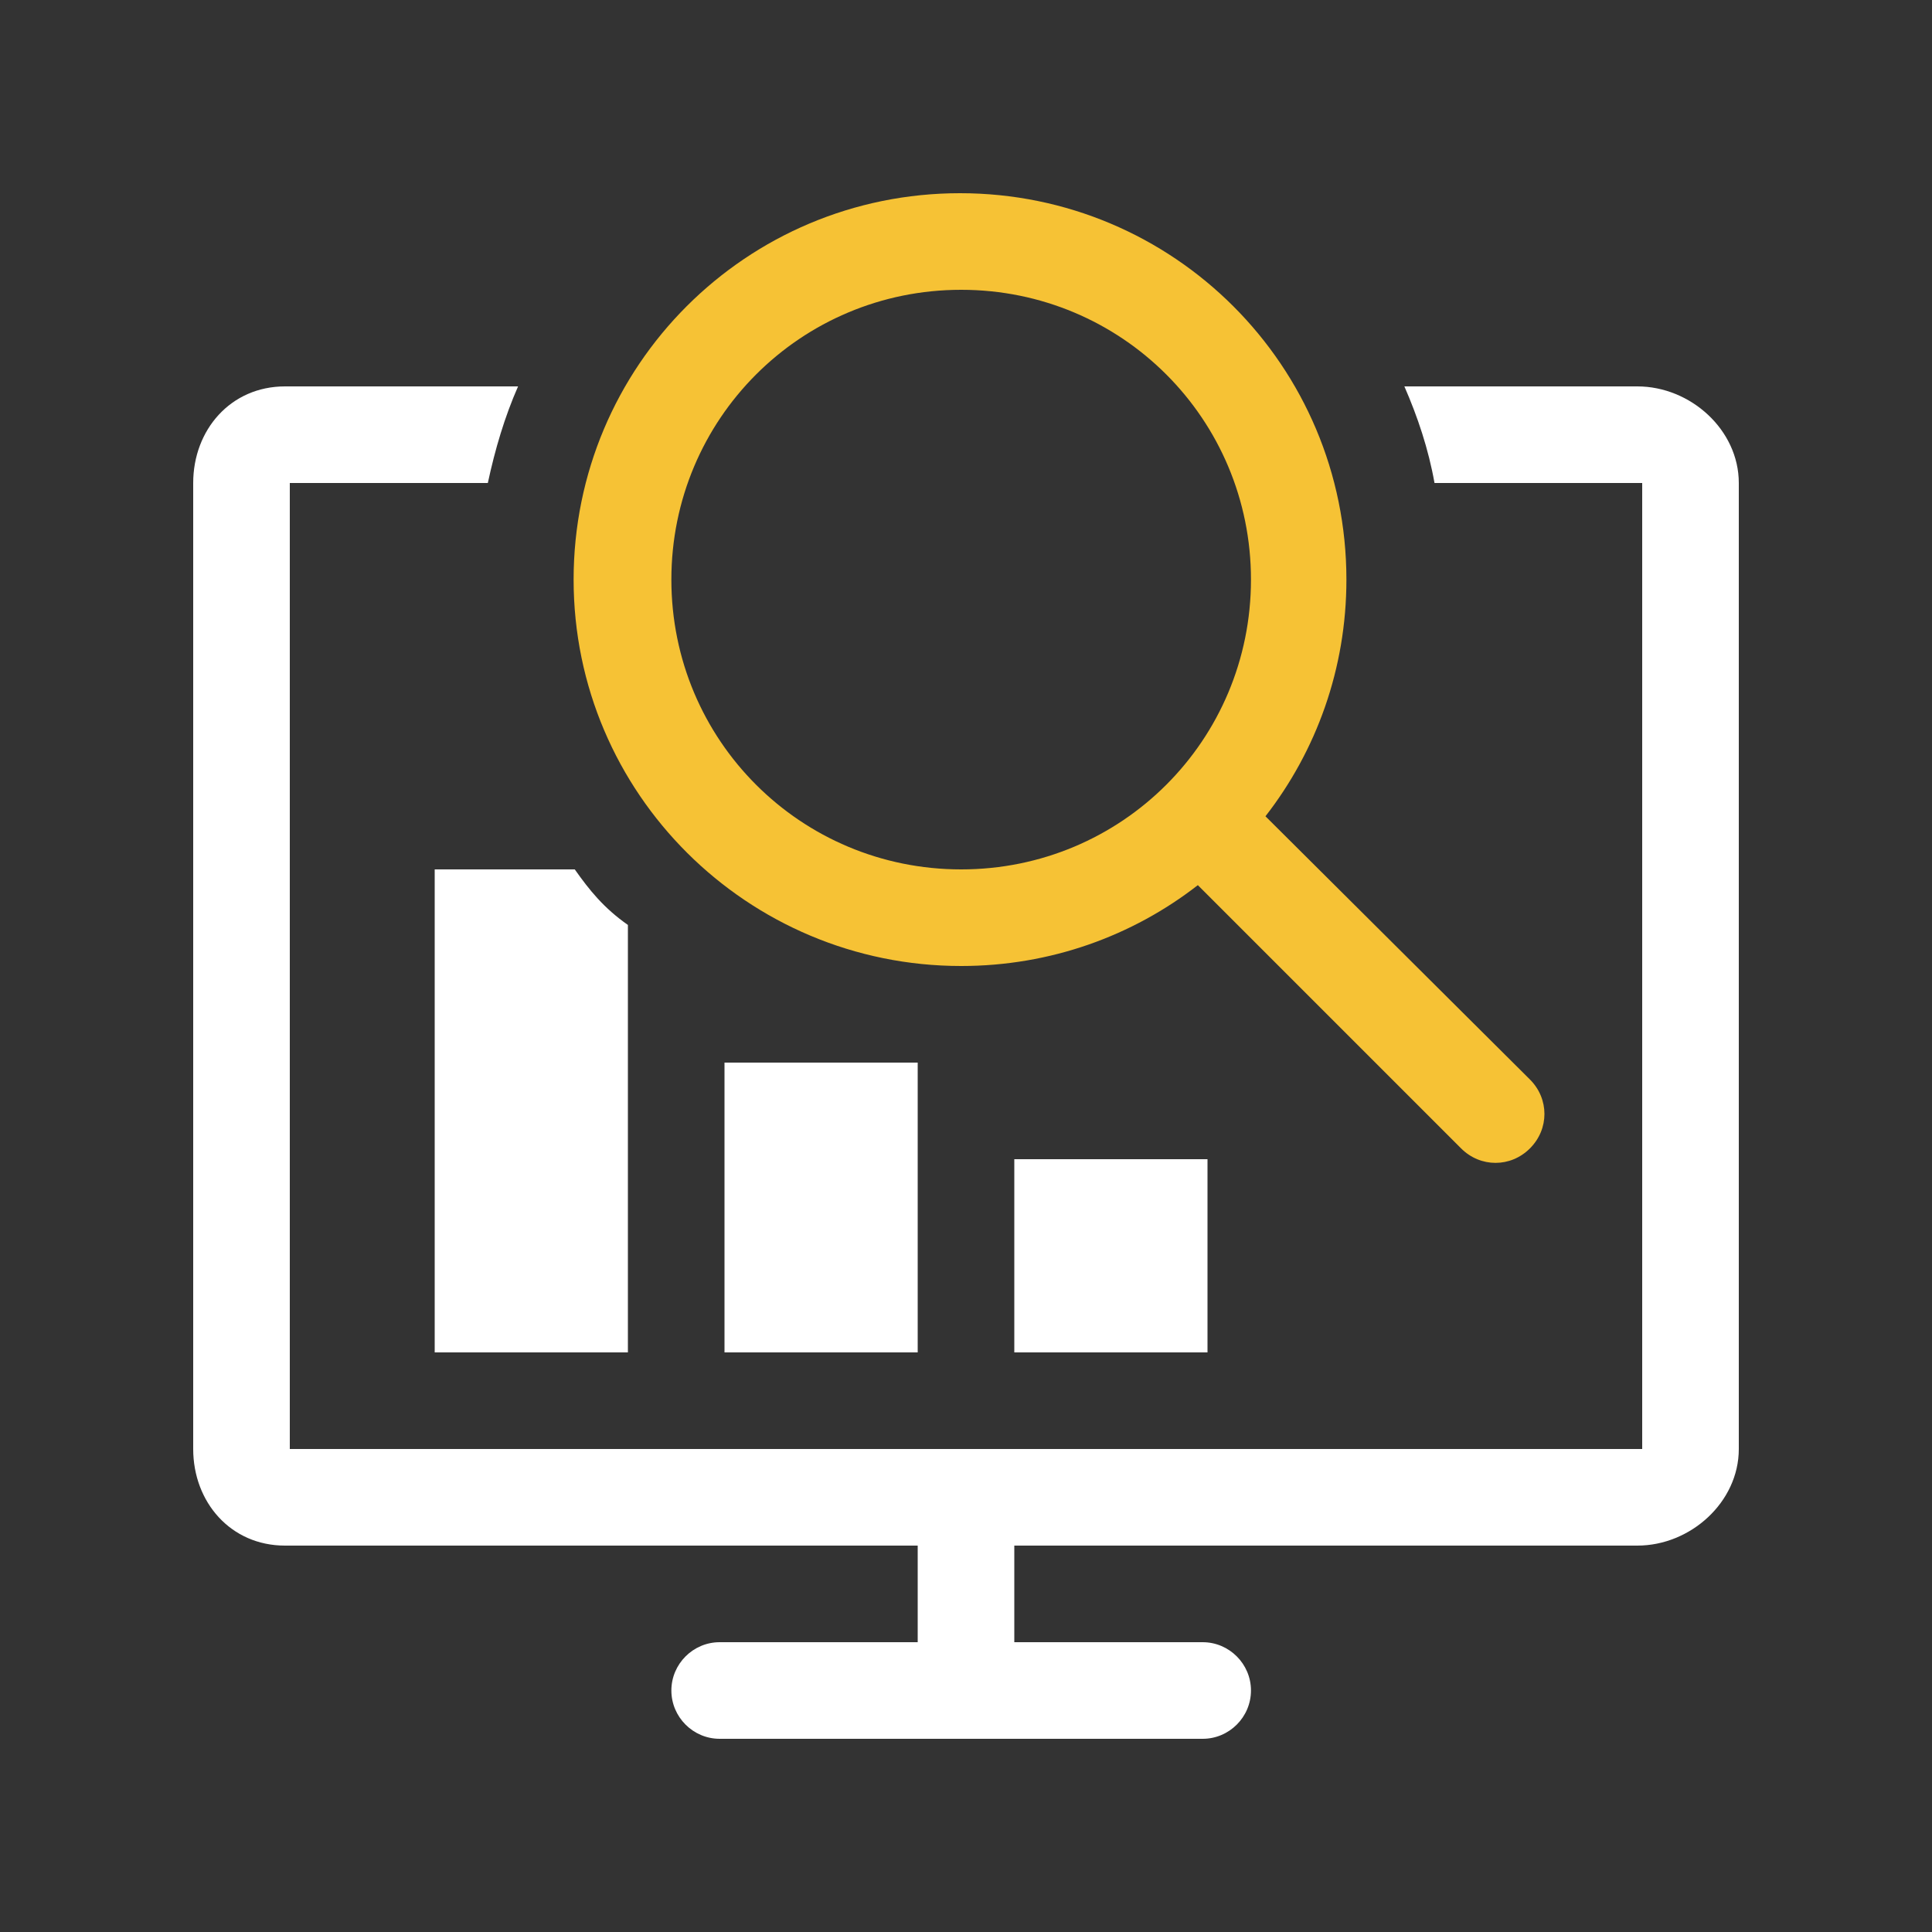 <?xml version="1.0" encoding="UTF-8"?>
<svg width="20px" height="20px" viewBox="0 0 20 20" version="1.1" xmlns="http://www.w3.org/2000/svg" xmlns:xlink="http://www.w3.org/1999/xlink">
    <rect x="0" y="0" width="20" height="20" fill="#333333" stroke="none"/>
    <!-- Generator: Sketch 54.1 (76490) - https://sketchapp.com -->
    <title>患者查询统计</title>
    <desc>Created with Sketch.</desc>
    <g id="统计查询/敏感指标" stroke="none" stroke-width="1" fill="none" fill-rule="evenodd">
        <g id="系统设置与统计查询" transform="translate(-14, -486)" fill-rule="nonzero">
            <g id="icon-rgb_dmv" transform="translate(14, 486)">
                <g id="查询统计" transform="translate(2, 2)">
                    <path d="M5.5,9 L7.5,9 L7.5,12 L5.5,12 L5.5,9 Z M8.5,10 L10.5,10 L10.5,12 L8.5,12 L8.5,10 Z M14.95,2 L12.538,2 C12.675,2.313 12.788,2.65 12.85,3 L15,3 L15,13 L1,13 L1,3 L3.05,3 C3.125,2.65 3.225,2.313 3.363,2 L0.95,2 C0.388,2 0,2.45 0,3 L0,13 C0,13.55 0.388,14 0.95,14 L7.5,14 L7.5,15 L5.45,15 C5.175,15 4.95,15.225 4.95,15.5 C4.95,15.775 5.175,16 5.45,16 L10.45,16 C10.725,16 10.95,15.775 10.95,15.5 C10.95,15.225 10.725,15 10.45,15 L8.5,15 L8.5,14 L14.95,14 C15.5,14 16,13.55 16,13 L16,3 C16,2.45 15.5,2 14.95,2 Z M2.5,12 L4.5,12 L4.5,7.575 C4.25,7.4 4.1,7.213 3.95,7 L2.5,7 L2.5,12 Z" id="形状" fill="#FFFFFF"></path>
                    <path d="M7.95,8 C5.738,8 3.938,6.213 3.938,4 C3.938,1.788 5.725,-1.77635684e-15 7.938,-1.77635684e-15 C10.15,-1.77635684e-15 11.938,1.788 11.938,4 C11.938,4.925 11.625,5.775 11.1,6.45 L13.838,9.175 C14.038,9.375 14.038,9.688 13.838,9.888 C13.638,10.088 13.325,10.088 13.125,9.888 L10.4,7.163 C9.725,7.688 8.875,8 7.95,8 Z M7.95,1 C6.288,1 4.95,2.338 4.95,4 C4.95,5.663 6.288,7 7.95,7 C9.613,7 10.95,5.663 10.95,4 C10.95,2.338 9.613,1 7.95,1 Z" id="形状结合" fill="#F6C235"></path>
                </g>
            </g>
        </g>
    </g>
</svg>